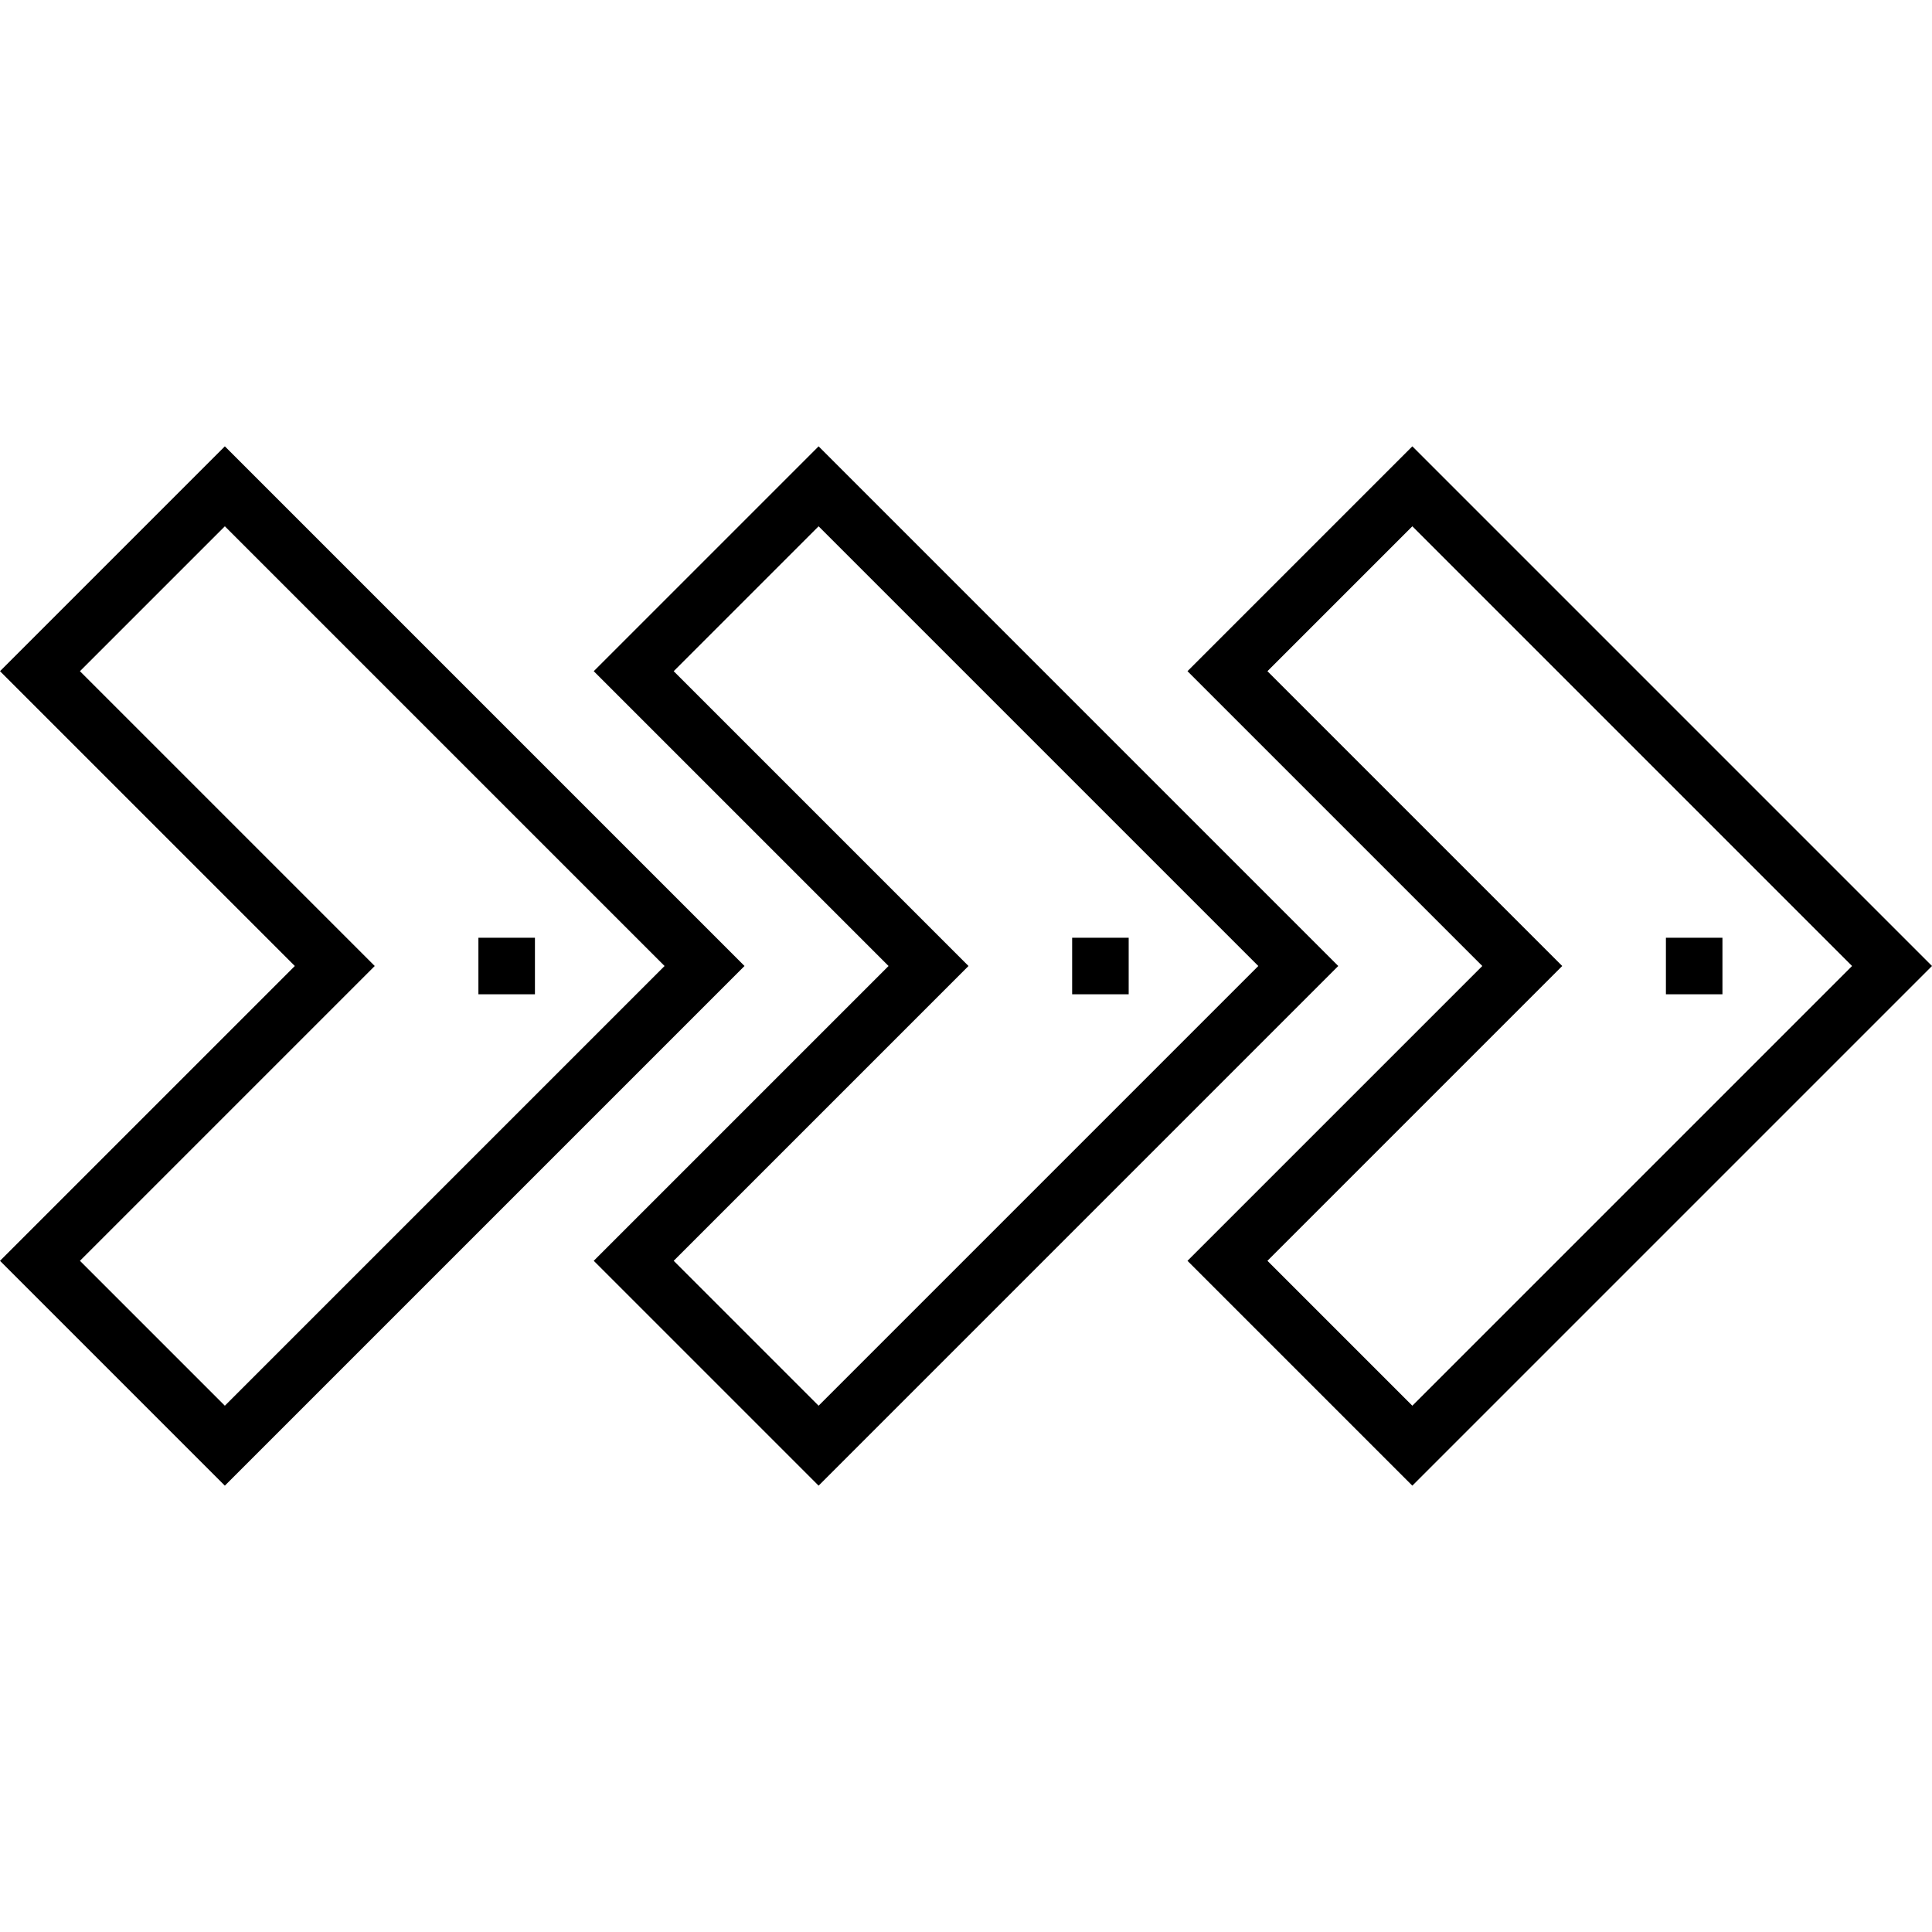 <?xml version="1.0" encoding="iso-8859-1"?>
<!-- Generator: Adobe Illustrator 19.0.0, SVG Export Plug-In . SVG Version: 6.00 Build 0)  -->
<svg version="1.1" id="Capa_1" xmlns="http://www.w3.org/2000/svg" xmlns:xlink="http://www.w3.org/1999/xlink" x="0px" y="0px"
	 viewBox="0 0 512 512" style="enable-background:new 0 0 512 512;" xml:space="preserve">
<g>
	<g>
		<path d="M374.284,118.284l-59.588,59.588L392.823,256l-78.127,78.127l59.588,59.588L512,256L374.284,118.284z M335.883,334.127
			L414.01,256l-78.127-78.127l38.402-38.402L490.813,256L374.284,372.529L335.883,334.127z"/>
	</g>
</g>
<g>
	<g>
		<rect x="441.484" y="248.513" width="14.982" height="14.982"/>
	</g>
</g>
<g>
	<g>
		<path d="M59.588,118.284L0,177.874l78.127,78.127L0,334.127l59.588,59.588L197.304,256L59.588,118.284z M21.187,334.127
			L99.314,256l-78.127-78.127l38.401-38.402L176.117,256L59.588,372.529L21.187,334.127z"/>
	</g>
</g>
<g>
	<g>
		<rect x="126.783" y="248.513" width="14.981" height="14.982"/>
	</g>
</g>
<g>
	<g>
		<path d="M216.937,118.284l-59.588,59.588L235.476,256l-78.127,78.127l59.588,59.588L354.652,256L216.937,118.284z
			 M178.535,334.127L256.663,256l-78.127-78.127l38.401-38.402L333.465,256L216.937,372.529L178.535,334.127z"/>
	</g>
</g>
<g>
	<g>
		<rect x="284.129" y="248.513" width="14.982" height="14.982"/>
	</g>
</g>
<g>
</g>
<g>
</g>
<g>
</g>
<g>
</g>
<g>
</g>
<g>
</g>
<g>
</g>
<g>
</g>
<g>
</g>
<g>
</g>
<g>
</g>
<g>
</g>
<g>
</g>
<g>
</g>
<g>
</g>
</svg>
